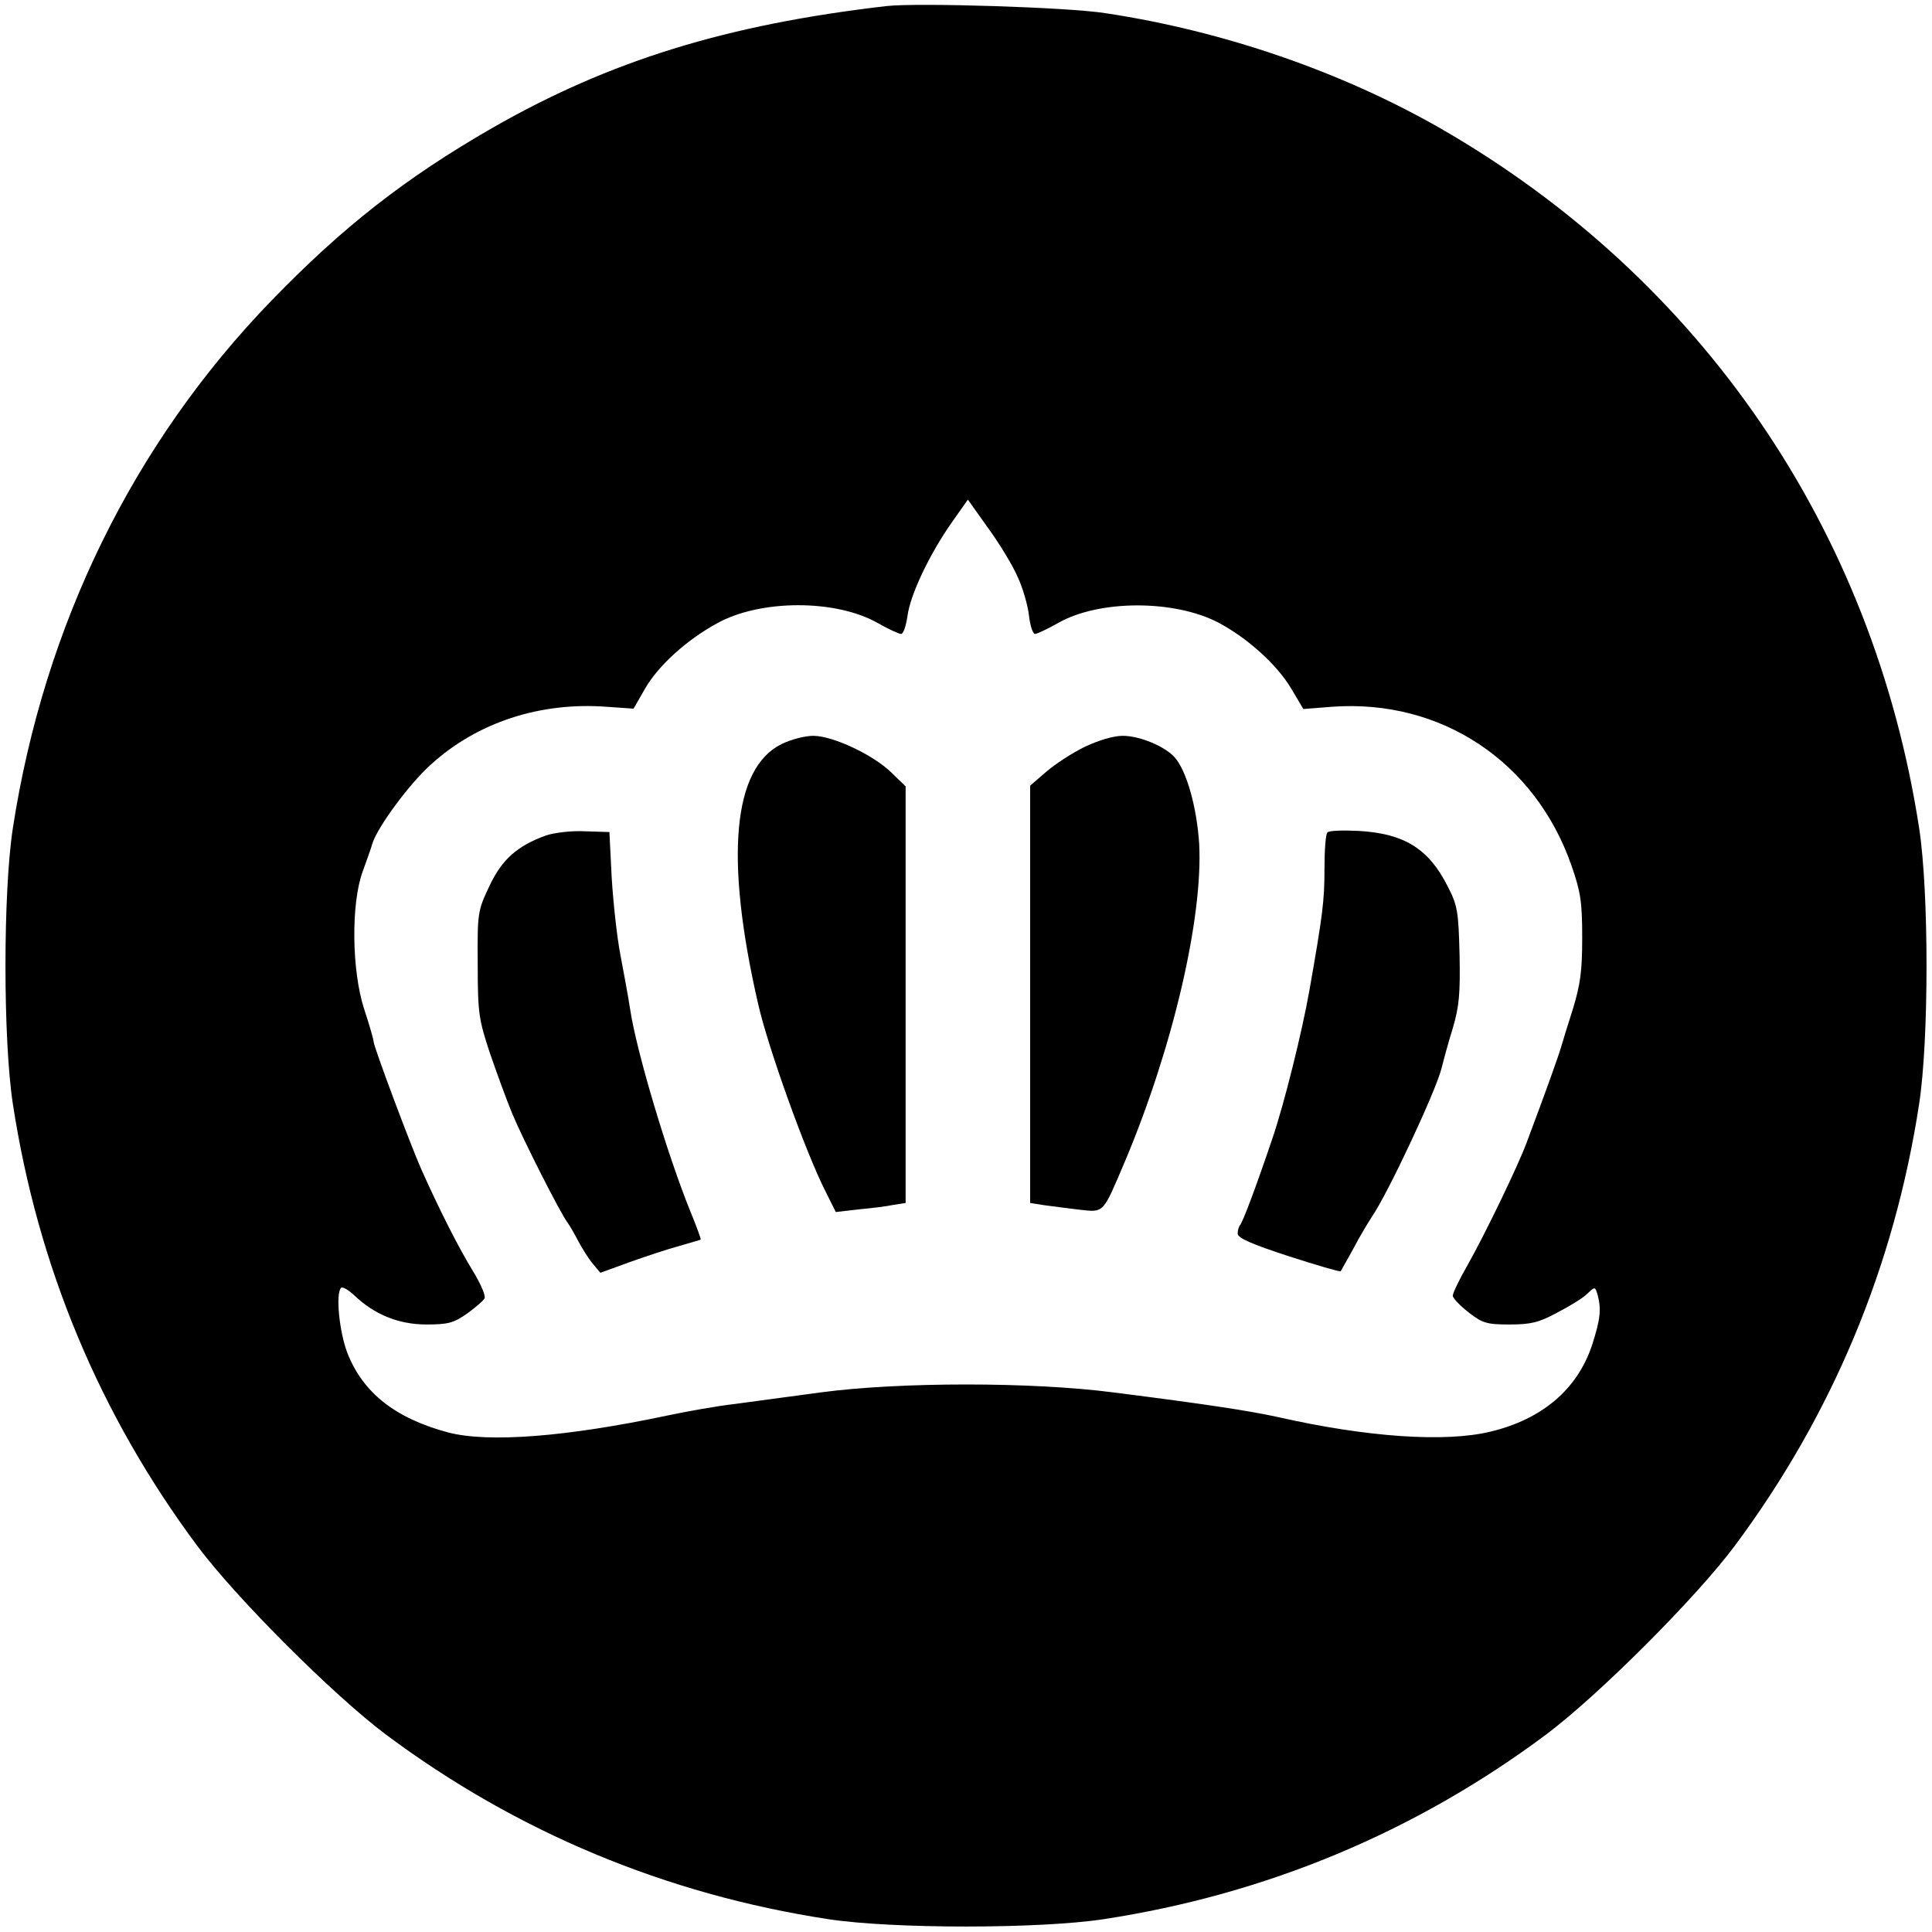 <?xml version="1.0" standalone="no"?>
<!DOCTYPE svg PUBLIC "-//W3C//DTD SVG 20010904//EN"
 "http://www.w3.org/TR/2001/REC-SVG-20010904/DTD/svg10.dtd">
<svg version="1.0" xmlns="http://www.w3.org/2000/svg"
 width="512pt" height="512pt" viewBox="0 0 512 512"
 preserveAspectRatio="xMidYMid meet">
<g transform="translate(0,512) scale(0.1,-0.1)"
fill="#000000" stroke="none">
<path d="M2350 5104 c-424 -49 -735 -145 -1047 -324 -229 -132 -394 -261 -583
-456 -367 -379 -603 -861 -686 -1399 -26 -170 -26 -560 0 -730 66 -431 230
-824 489 -1172 103 -138 360 -395 500 -500 346 -258 741 -423 1172 -489 170
-26 560 -26 730 0 431 66 826 231 1172 489 140 105 397 362 500 500 259 348
423 741 489 1172 26 170 26 560 0 730 -122 792 -577 1457 -1269 1855 -262 150
-575 258 -887 305 -100 16 -499 28 -580 19z m347 -1513 c14 -30 27 -76 30
-103 3 -26 10 -48 16 -48 5 0 33 13 61 29 109 62 308 62 425 1 77 -41 155
-111 193 -175 l32 -54 76 6 c289 21 539 -145 635 -422 24 -69 28 -96 28 -190
0 -90 -5 -124 -25 -190 -14 -44 -28 -89 -31 -100 -5 -18 -37 -109 -92 -255
-22 -59 -108 -238 -156 -323 -22 -38 -39 -74 -39 -81 0 -6 19 -26 42 -44 37
-29 49 -32 109 -32 55 0 77 5 125 31 33 17 69 39 80 50 21 20 21 20 28 -3 10
-38 7 -65 -15 -133 -39 -117 -132 -196 -269 -229 -120 -29 -327 -15 -565 39
-74 16 -182 33 -435 65 -215 28 -565 28 -775 0 -82 -11 -186 -25 -230 -31 -44
-5 -123 -19 -175 -30 -269 -57 -476 -73 -583 -45 -141 38 -226 106 -267 212
-21 56 -31 157 -16 171 3 4 19 -5 34 -19 54 -52 119 -78 192 -78 58 0 72 4
108 29 22 16 43 34 46 40 4 6 -10 39 -31 73 -38 62 -88 161 -136 268 -30 68
-127 327 -127 340 0 5 -11 44 -25 86 -33 102 -35 279 -4 364 11 30 23 64 26
75 14 44 98 158 155 209 123 112 290 166 465 153 l72 -5 31 54 c35 60 108 127
190 172 115 64 315 64 426 1 28 -16 56 -29 62 -29 6 0 13 21 17 48 7 55 58
163 117 247 l43 61 54 -76 c30 -41 65 -99 78 -129z"/>
<path d="M2071 3148 c-129 -64 -151 -300 -62 -688 26 -115 126 -394 179 -498
l27 -54 60 7 c33 3 75 8 93 12 l32 5 0 552 0 552 -37 36 c-49 48 -156 98 -208
98 -22 0 -60 -10 -84 -22z"/>
<path d="M2875 3141 c-33 -16 -79 -46 -102 -66 l-43 -37 0 -553 0 -553 38 -6
c20 -3 63 -8 94 -12 65 -7 60 -11 120 130 127 302 206 644 196 839 -6 96 -33
194 -65 230 -26 29 -92 57 -138 57 -24 0 -64 -12 -100 -29z"/>
<path d="M1447 2906 c-77 -28 -117 -64 -150 -134 -31 -66 -32 -70 -31 -207 0
-130 3 -147 32 -235 18 -52 44 -124 59 -160 29 -70 128 -265 147 -290 6 -8 19
-31 29 -50 10 -19 27 -46 38 -59 l20 -24 77 28 c42 15 102 35 132 43 30 9 56
16 57 17 1 1 -11 35 -28 76 -60 148 -142 421 -159 534 -5 33 -17 98 -26 145
-9 47 -19 139 -23 205 l-6 120 -65 2 c-36 2 -82 -4 -103 -11z"/>
<path d="M3518 2914 c-5 -4 -8 -48 -8 -98 0 -84 -5 -122 -40 -321 -19 -108
-67 -302 -99 -395 -44 -130 -78 -220 -85 -227 -3 -4 -6 -13 -6 -22 0 -12 37
-28 135 -60 74 -24 136 -42 138 -40 14 25 34 60 47 85 9 16 25 43 36 60 42 61
168 330 184 392 5 20 18 69 30 107 17 58 20 91 18 195 -3 115 -5 130 -32 182
-50 99 -115 139 -235 146 -42 2 -79 1 -83 -4z"/>
</g>
</svg>
